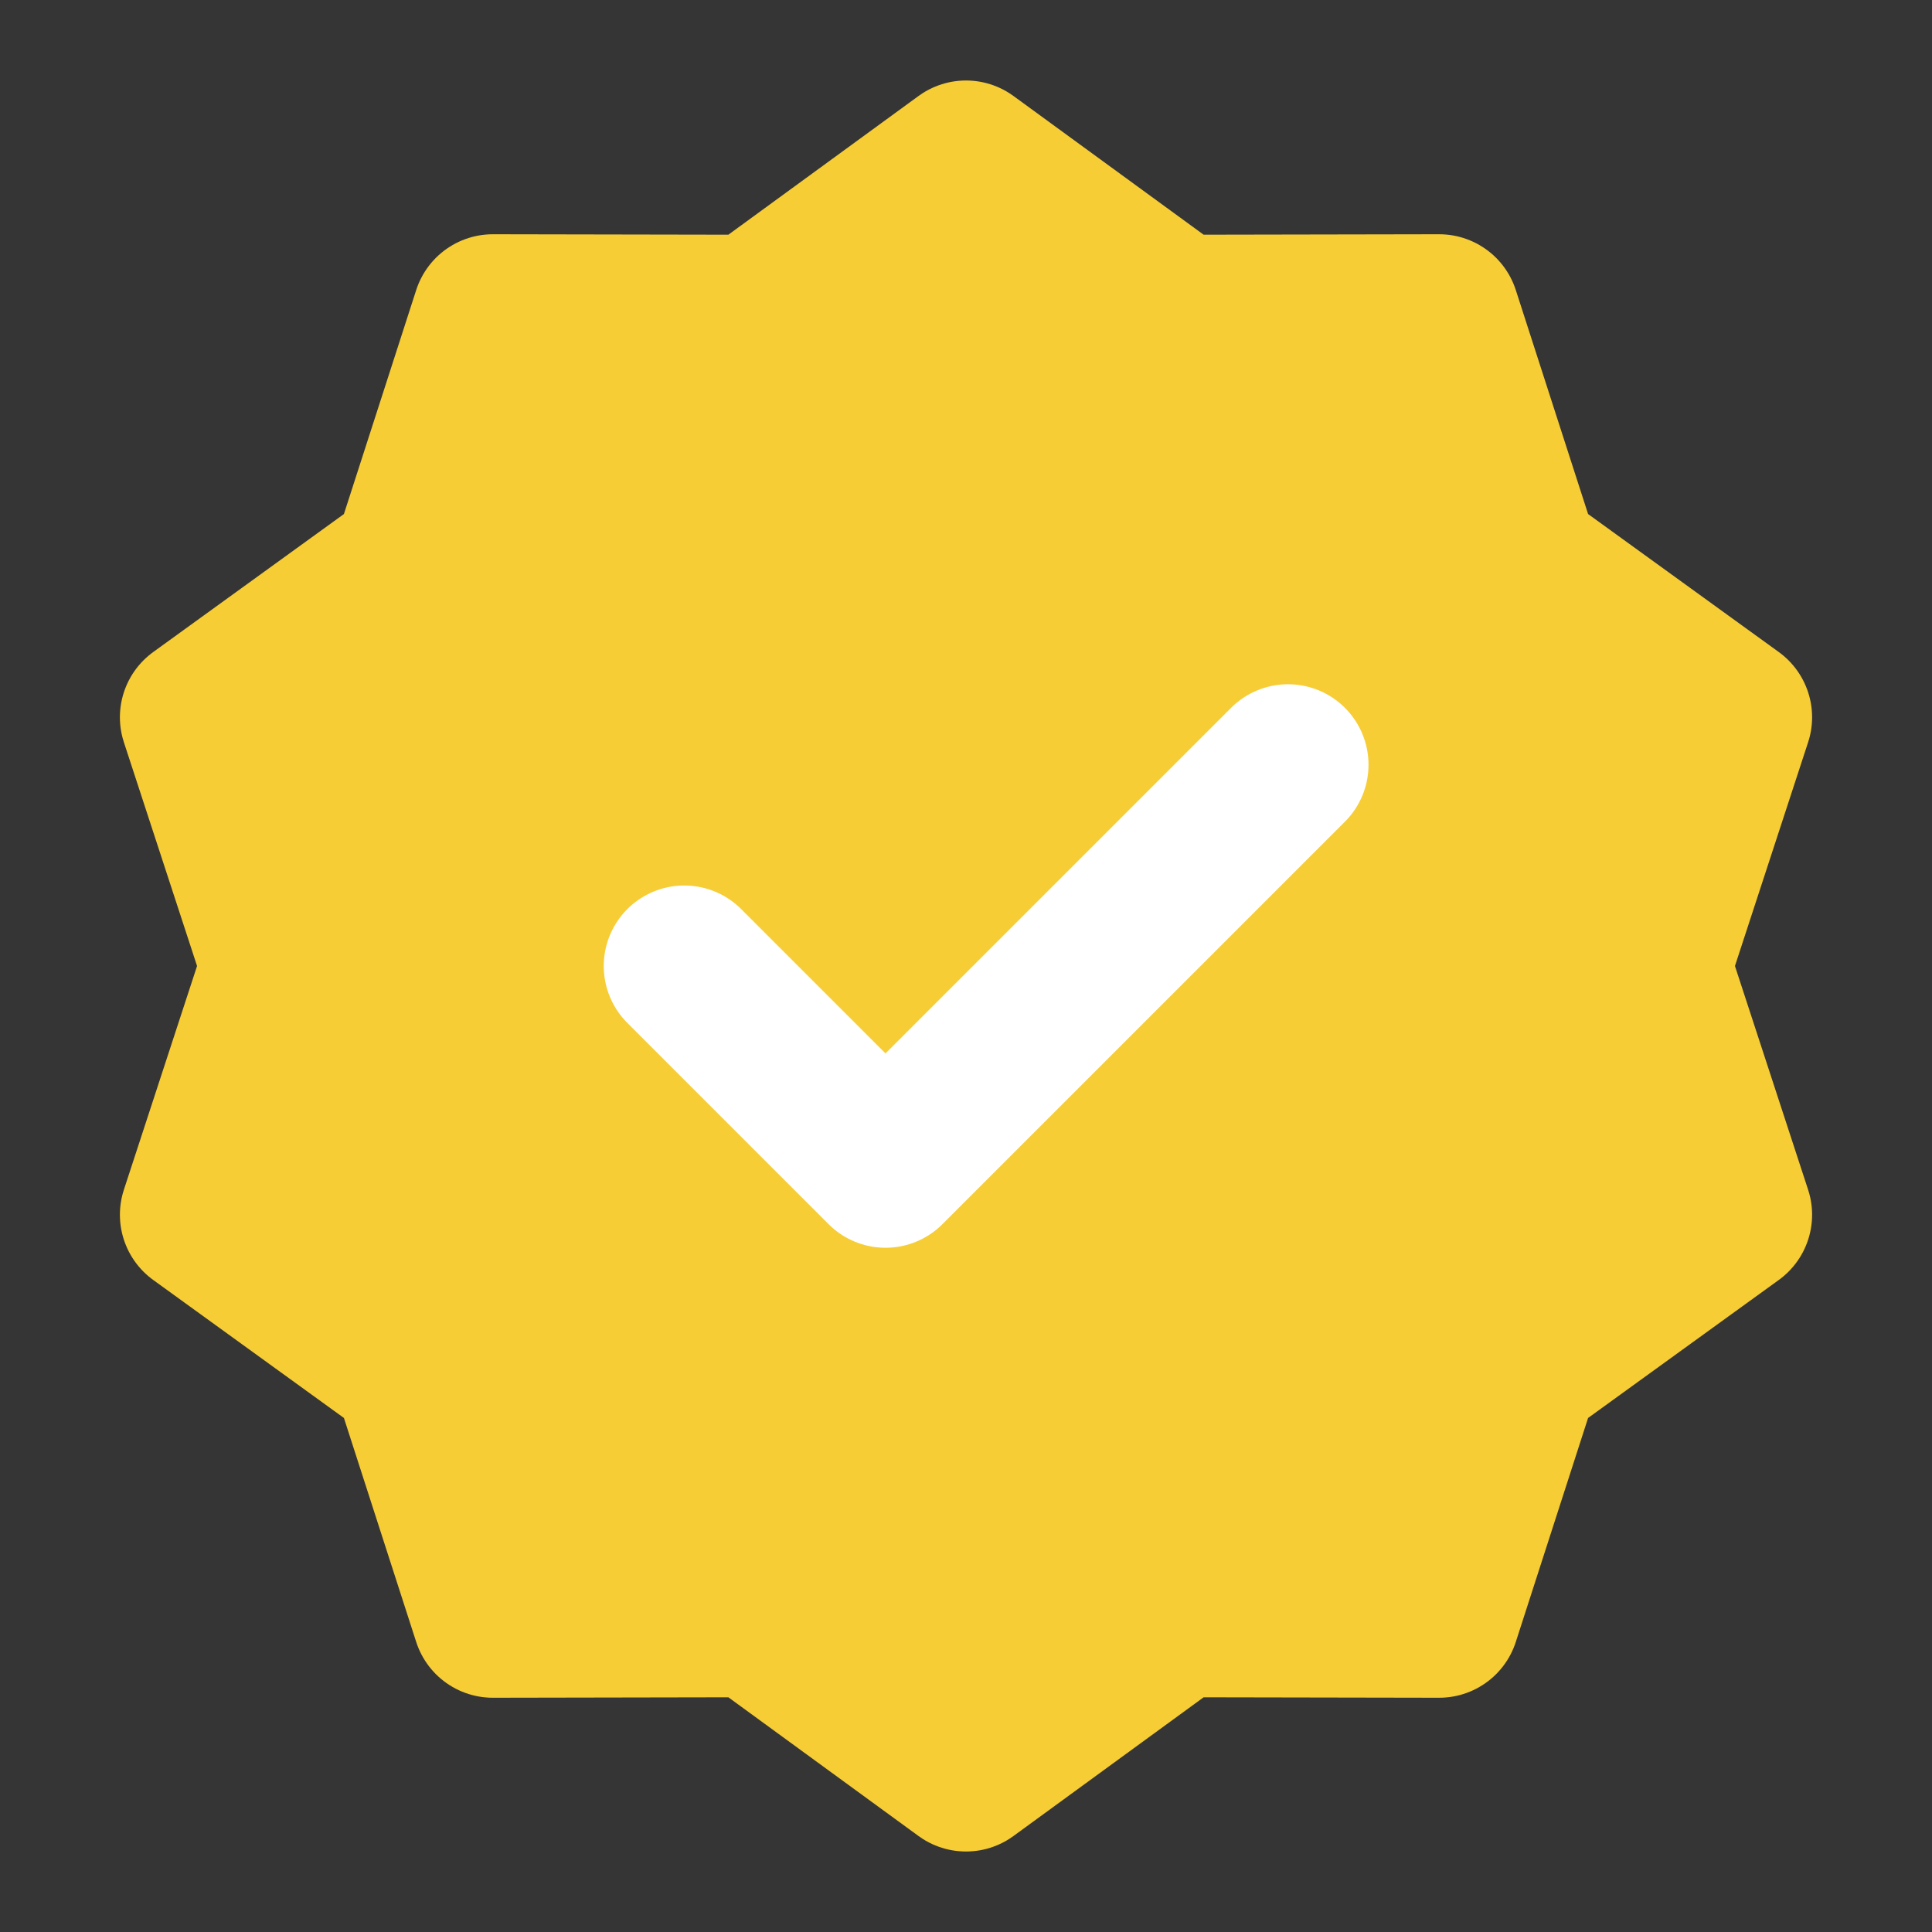 <!DOCTYPE svg PUBLIC "-//W3C//DTD SVG 1.1//EN" "http://www.w3.org/Graphics/SVG/1.1/DTD/svg11.dtd">
<!-- Uploaded to: SVG Repo, www.svgrepo.com, Transformed by: SVG Repo Mixer Tools -->
<svg width="800px" height="800px" viewBox="0 0 48 48" fill="none" xmlns="http://www.w3.org/2000/svg">
<rect x="0" y="0" width="48" height="48" fill="#333333" stroke="none"/>
<g id="SVGRepo_bgCarrier" stroke-width="0"/>
<g id="SVGRepo_tracerCarrier" stroke-linecap="round" stroke-linejoin="round"/>
<g id="SVGRepo_iconCarrier"> <rect width="48" height="48" fill="white" fill-opacity="0.01"/> <path d="M24 4L29.253 7.832L35.756 7.82L37.753 14.008L43.021 17.82L41 24L43.021 30.18L37.753 33.992L35.756 40.18L29.253 40.168L24 44L18.747 40.168L12.244 40.18L10.247 33.992L4.979 30.18L7 24L4.979 17.82L10.247 14.008L12.244 7.82L18.747 7.832L24 4Z" fill="#f7cd36" stroke="#f7cd36" stroke-width="4" stroke-linecap="round" stroke-linejoin="round"/> <path d="M17 24L22 29L32 19" stroke="white" stroke-width="4" stroke-linecap="round" stroke-linejoin="round"/> </g>
</svg>